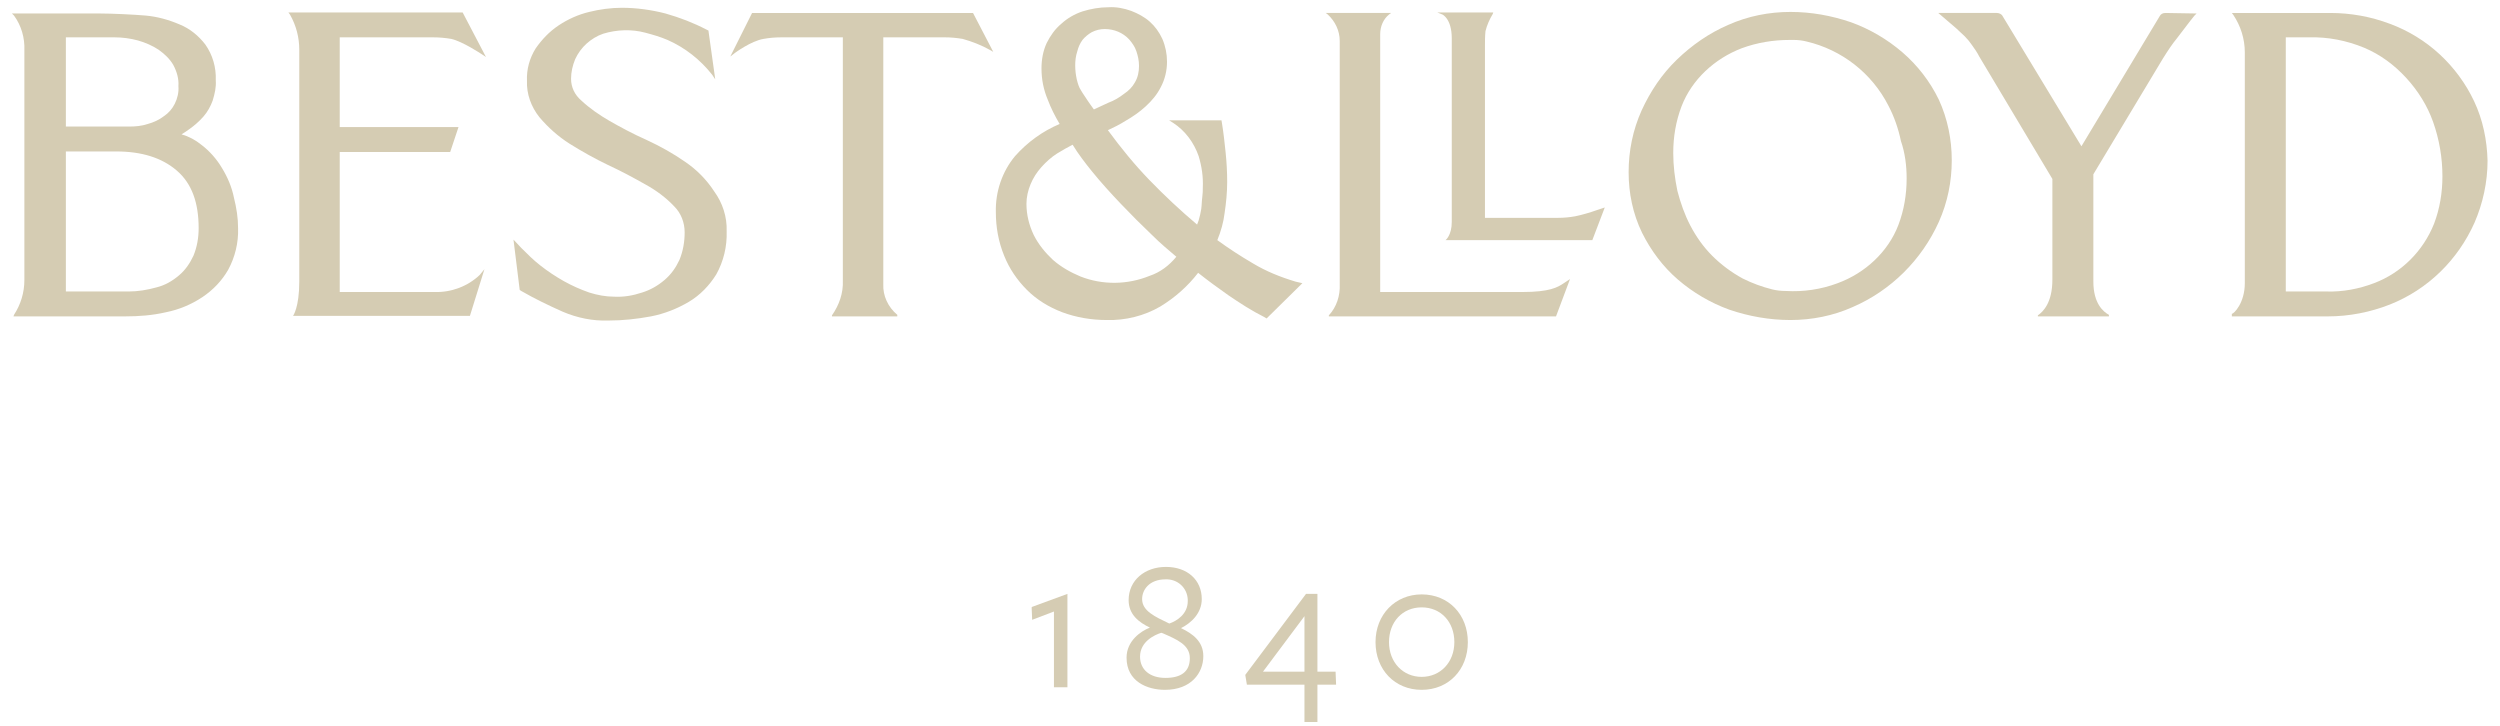 <?xml version="1.0" encoding="utf-8"?>
<!-- Generator: Adobe Illustrator 23.1.1, SVG Export Plug-In . SVG Version: 6.00 Build 0)  -->
<svg version="1.1" id="Layer_1" xmlns="http://www.w3.org/2000/svg" xmlns:xlink="http://www.w3.org/1999/xlink" x="0px" y="0px"
	 viewBox="0 0 482 140" style="enable-background:new 0 0 482 140;" xml:space="preserve">
<style type="text/css">
	.st0{fill:#D5CCB3;}
</style>
<title>Best&amp;amp;Lloyd_Logotype_gold_1840</title>
<g>
	<g>
		<polygon class="st0" points="198.9,117.1 199,119.5 203.2,117.9 203.2,132.5 205.8,132.5 205.8,114.5 199,117 		"/>
		<path class="st0" d="M227.7,121.1c2-1,4-2.9,4-5.6c0-3.7-2.8-6.2-6.9-6.2s-7.2,2.6-7.2,6.4c0,2.8,2,4.3,4.1,5.3
			c-1.8,0.7-4.5,2.6-4.5,5.8c0,4.6,4,6.2,7.4,6.2c5.1,0,7.4-3.3,7.4-6.5C232,123.7,230,122.2,227.7,121.1z M220.2,115.5
			c0-1.8,1.4-3.8,4.5-3.8c2.3-0.1,4.2,1.6,4.3,3.9c0,0.1,0,0.2,0,0.3c0,2.5-2.1,3.8-3.5,4.3h-0.1
			C222.7,118.9,220.2,117.8,220.2,115.5L220.2,115.5z M223.9,122l0.3,0.1c2.7,1.2,5.2,2.2,5.2,4.8s-1.7,3.8-4.7,3.8
			s-4.9-1.6-4.9-4.1C219.8,123.7,222.6,122.4,223.9,122L223.9,122z"/>
		<path class="st0" d="M254,129.5v-15h-2.2l-11.7,15.6v0.1l0.3,1.8h11.1v7.2h2.5V132h3.6l-0.1-2.5L254,129.5z M243.5,129.5l8-10.7
			v10.7H243.5z"/>
		<path class="st0" d="M274.1,114.6c-5.1,0-8.9,3.9-8.9,9.2c0,5.3,3.7,9.2,8.9,9.2s8.9-3.9,8.9-9.2S279.3,114.6,274.1,114.6z
			 M280.4,123.8c0,3.9-2.7,6.7-6.3,6.7s-6.3-2.8-6.3-6.7s2.6-6.7,6.3-6.7S280.4,119.9,280.4,123.8L280.4,123.8z"/>
	</g>
	<g>
		<path class="st0" d="M42.8,32.4c-1-1.7-2.4-3.3-4-4.5c-1.1-0.9-2.4-1.6-3.8-2c0.5-0.3,1.1-0.7,1.5-1c1-0.7,1.9-1.5,2.7-2.4
			c0.8-0.9,1.4-2,1.8-3.1c0.4-1.3,0.7-2.6,0.6-3.9c0.1-2.5-0.6-4.9-2-6.9c-1.3-1.7-3-3.1-5-3.9c-2.1-0.9-4.3-1.5-6.5-1.7
			c-2.3-0.2-6.6-0.4-8.8-0.4h-17l0.4,0.4c1.4,1.9,2.1,4.3,2,6.7v44.3c0,2.4-0.7,4.7-2,6.7L2.6,61h21.5c2.7,0,5.3-0.2,7.9-0.8
			c2.5-0.5,4.9-1.5,7-2.9c2.1-1.4,3.8-3.2,5-5.3c1.3-2.4,2-5.2,1.9-8c0-2-0.3-3.9-0.8-5.9C44.7,36.1,43.9,34.2,42.8,32.4z M33.7,20
			c-0.5,1-1.2,1.8-2.1,2.4c-0.9,0.7-2,1.2-3.1,1.5c-1.2,0.4-2.4,0.5-3.6,0.5H12.7V7.2h9.4c1.5,0,3,0.2,4.5,0.6c1.4,0.4,2.8,1,4,1.8
			c1.1,0.8,2.1,1.7,2.8,2.9c0.7,1.3,1.1,2.7,1,4.1C34.5,17.8,34.2,19,33.7,20z M38.3,44c0,1.8-0.3,3.6-1,5.3l0,0
			c-0.7,1.5-1.6,2.8-2.8,3.8c-1.3,1.1-2.7,1.9-4.3,2.3c-1.8,0.5-3.6,0.8-5.4,0.8H12.7v-27h9.7c4.9,0,8.8,1.2,11.7,3.7
			S38.3,39.1,38.3,44z"/>
		<path class="st0" d="M83.5,7.2c1.2,0,2.3,0.1,3.5,0.3c2.2,0.5,5.8,2.9,5.8,2.9l0.9,0.6l-4.5-8.6H55.6l0.3,0.4
			c1.2,2.1,1.8,4.4,1.8,6.8v44.7c0,5-1.2,6.6-1.2,6.6h34.1l2.8-9L92.5,53c-2.3,2.2-5.5,3.4-8.7,3.3H65.5v-27h21.3l1.6-4.8H65.5V7.2
			H83.5z"/>
		<path class="st0" d="M132.1,31.2L132.1,31.2c-2.3-1.6-4.8-3-7.4-4.2c-2.7-1.2-5.1-2.5-7.2-3.7c-1.9-1.1-3.8-2.4-5.4-3.9
			c-1.3-1.1-2-2.6-2-4.2c0-1.3,0.3-2.6,0.8-3.8c0.5-1.1,1.3-2.2,2.2-3c0.9-0.8,2-1.5,3.2-1.9c2.6-0.8,5.5-0.9,8.1-0.2
			c1.5,0.4,2.9,0.8,4.3,1.4c3.4,1.5,6.3,3.8,8.6,6.7l0.6,0.9L136.6,6V5.9l-0.4-0.2c-2.5-1.3-5.1-2.3-7.9-3.1
			c-2.7-0.7-5.6-1.1-8.4-1.1c-2.1,0-4.3,0.3-6.3,0.8c-2.1,0.5-4.1,1.4-5.9,2.6c-1.8,1.2-3.2,2.7-4.4,4.4c-1.2,1.9-1.8,4.1-1.7,6.3
			c-0.1,2.5,0.8,5,2.4,7c1.7,2,3.6,3.7,5.8,5.1c2.4,1.5,4.9,2.9,7.4,4.1c2.6,1.2,5,2.5,7.3,3.8c2,1.1,3.9,2.5,5.5,4.2
			c1.3,1.3,2,3.1,2,5c0,1.8-0.3,3.6-1,5.3c-0.7,1.5-1.6,2.8-2.9,3.9c-1.3,1.1-2.7,1.9-4.3,2.4c-1.8,0.6-3.6,0.9-5.4,0.8
			c-1.6,0-3.2-0.3-4.8-0.8c-1.7-0.6-3.3-1.3-4.9-2.2c-1.6-0.9-3.1-1.9-4.5-3c-1.3-1-2.5-2.2-3.7-3.4L99,46.2l1.2,9.7l0.3,0.2
			c2.6,1.5,5.3,2.8,8,4c2.8,1.2,5.8,1.8,8.8,1.7c2.8,0,5.5-0.3,8.2-0.8c2.6-0.5,5.1-1.5,7.3-2.8c2.2-1.3,4-3.2,5.3-5.3
			c1.4-2.5,2.1-5.4,2-8.3c0.1-2.8-0.8-5.5-2.4-7.7C136.2,34.6,134.3,32.7,132.1,31.2z"/>
		<path class="st0" d="M241.6,50.8c-2.4-1.4-4.7-2.9-6.9-4.5c0.7-1.7,1.2-3.5,1.4-5.2c0.3-2,0.5-4,0.5-6c0-1.9-0.1-3.8-0.3-5.7
			c-0.2-1.9-0.4-3.8-0.7-5.6l-0.1-0.6h-10.1l0.8,0.5c2.3,1.5,4,3.8,4.9,6.4c0.6,2,0.9,4,0.8,6.1c0,0.5,0,1.1-0.1,1.8
			s-0.1,1.6-0.2,2.3c-0.1,0.7-0.3,1.5-0.5,2.2c-0.1,0.3-0.2,0.5-0.3,0.8c-3.2-2.7-6.3-5.6-9.2-8.6c-2.9-3-5.5-6.2-8-9.6
			c1.1-0.5,2.3-1.1,3.4-1.8c1.4-0.8,2.7-1.7,3.9-2.8c1.2-1.1,2.2-2.3,2.9-3.7c0.8-1.5,1.2-3.2,1.2-4.9c0-1.5-0.3-3-0.9-4.4
			c-0.6-1.3-1.4-2.4-2.4-3.3c-1-0.9-2.3-1.6-3.6-2.1c-1.4-0.5-2.9-0.8-4.4-0.7c-1.7,0-3.4,0.3-5,0.8c-1.5,0.5-2.9,1.3-4.1,2.4
			c-1.2,1-2.1,2.3-2.8,3.7c-0.7,1.5-1,3.2-1,4.9c0,2.1,0.4,4.1,1.2,6c0.6,1.6,1.4,3.2,2.3,4.7c-3.3,1.4-6.2,3.5-8.6,6.2
			c-2.5,3-3.8,6.9-3.7,10.8c0,2.9,0.5,5.7,1.6,8.4c1,2.5,2.5,4.7,4.4,6.6c1.9,1.9,4.2,3.3,6.8,4.3c2.7,1,5.6,1.5,8.6,1.5
			c3.6,0.1,7.2-0.8,10.3-2.6c2.8-1.7,5.3-3.9,7.3-6.5c1.9,1.5,3.8,2.9,5.8,4.3c2.2,1.5,4.5,3,6.9,4.2l0.5,0.3l6.9-6.8l-1.3-0.3
			C246.8,53.4,244.1,52.3,241.6,50.8z M208.3,53.3c-1.9-0.8-3.7-1.8-5.3-3.2c-1.5-1.4-2.8-3-3.7-4.8c-0.9-1.9-1.4-3.9-1.4-6
			c0-1.3,0.3-2.6,0.8-3.8c0.5-1.2,1.2-2.3,2.1-3.3c0.9-1,1.9-1.9,3-2.6c1-0.6,2-1.2,3-1.7c1.1,1.8,2.4,3.5,3.7,5.1
			c1.7,2.1,3.6,4.2,5.6,6.3s4,4.1,6,6c1.7,1.7,3.3,3,4.7,4.2c-1.4,1.7-3.1,3-5.2,3.7C217.4,54.9,212.6,55,208.3,53.3L208.3,53.3z
			 M210.9,21.1c-0.4-0.6-0.9-1.2-1.2-1.7s-0.9-1.3-1.3-2c-0.4-0.6-0.6-1.3-0.8-2.1c-0.2-0.9-0.3-1.8-0.3-2.7c0-0.9,0.1-1.8,0.4-2.7
			c0.2-0.8,0.5-1.5,1-2.2c0.5-0.6,1.1-1.1,1.8-1.5c0.8-0.4,1.6-0.6,2.5-0.6c1.8,0,3.5,0.7,4.7,2c0.6,0.7,1.1,1.4,1.4,2.3
			c0.3,0.9,0.5,1.8,0.5,2.8c0,1.1-0.2,2.2-0.8,3.2c-0.5,0.9-1.2,1.6-2.1,2.2c-0.9,0.7-1.9,1.3-3,1.7L210.9,21.1z"/>
		<path class="st0" d="M366.8,10.1c-2.9-2.5-6.3-4.5-9.9-5.8c-3.8-1.3-7.7-2-11.7-2c-4.1,0-8.2,0.8-12,2.5c-3.7,1.6-7,3.9-9.9,6.7
			c-2.9,2.8-5.1,6.1-6.8,9.8c-1.7,3.8-2.5,7.8-2.5,11.9c0,4,0.8,8,2.6,11.7c1.7,3.4,4,6.5,6.9,9c2.9,2.5,6.3,4.5,9.9,5.8
			c3.8,1.3,7.8,2,11.8,2c4.1,0,8.2-0.8,12-2.5c7.4-3.2,13.3-9.1,16.6-16.4c1.7-3.8,2.5-7.8,2.5-11.9c0-4-0.8-8-2.5-11.7
			C372.1,15.7,369.7,12.6,366.8,10.1z M367.6,34.4c0,3.1-0.5,6.1-1.6,9c-1,2.6-2.6,4.9-4.6,6.8c-2,1.9-4.4,3.4-7.1,4.4
			c-3.2,1.2-6.6,1.7-10,1.5c-0.9,0-1.8-0.1-2.6-0.3c-2-0.5-3.9-1.2-5.7-2.1c-2.2-1.2-4.2-2.7-5.9-4.4c-1.7-1.7-3.1-3.7-4.2-5.8
			c-1.1-2.1-1.9-4.4-2.5-6.7c-0.5-2.4-0.8-4.9-0.8-7.3c0-3.1,0.5-6.1,1.6-9c1-2.6,2.6-4.9,4.6-6.8c2-1.9,4.4-3.4,7-4.4
			c3-1.1,6.1-1.6,9.2-1.6h0.9c0.8,0,1.6,0.1,2.4,0.3c6.8,1.6,12.6,6.1,15.8,12.4c1.1,2.1,1.9,4.4,2.4,6.8
			C367.3,29.5,367.6,32,367.6,34.4z"/>
		<path class="st0" d="M477,19.5c-1.6-3.4-3.9-6.5-6.6-9c-2.8-2.6-6.1-4.6-9.6-5.9c-3.7-1.4-7.6-2.1-11.5-2.1h-19l0.3,0.4
			c1.4,2.1,2.2,4.6,2.2,7.2v44.5c0,3.8-2.1,5.9-2.5,5.9V61h18.5c4.1,0,8.2-0.8,12-2.3c7.3-2.9,13.1-8.6,16.3-15.8
			c1.6-3.7,2.5-7.8,2.5-11.9C479.5,27,478.7,23.1,477,19.5z M470.9,34c0,3.1-0.5,6.2-1.6,9.1l0,0c-2.1,5.3-6.3,9.5-11.6,11.5
			c-2.9,1.1-6,1.7-9.2,1.6h-7.8v-49h4.5c3.6-0.1,7.2,0.6,10.6,2c3.1,1.3,5.8,3.3,8.1,5.8c2.3,2.5,4.1,5.4,5.2,8.5
			C470.3,26.9,470.9,30.4,470.9,34z"/>
		<path class="st0" d="M303.7,41.7L303.7,41.7c-1.1,0.2-2.2,0.3-3.3,0.3h-14.1V8.9c0-0.9,0-1.9,0.1-2.9c0.3-1.2,0.8-2.3,1.4-3.3
			l0.1-0.3h-10.8l1,0.4c0,0,1.8,0.8,1.8,4.6v35.4c0,2.6-1.2,3.5-1.2,3.5h28.3l2.4-6.3l-1.5,0.5C306.5,41,305.1,41.4,303.7,41.7z"/>
		<path class="st0" d="M417.5,2.5c-0.5,0-0.9,0.2-1.1,0.6l-15.1,25.1L386.1,3.1c-0.2-0.4-0.7-0.6-1.1-0.6h-11.3l3.5,3
			c0.5,0.5,1.1,1,1.6,1.5c0.5,0.5,1,1.1,1.4,1.7c0.5,0.7,1,1.4,1.4,2.2l14.1,23.6v19.4c0,4.5-1.8,6.2-2.8,6.9V61h13.7v-0.3
			c-1.1-0.6-3-2.2-3-6.4V33.6L417,11.3c1-1.6,1.8-2.8,2.7-3.9c2.4-3.2,3.4-4.4,3.4-4.4l0.4-0.4L417.5,2.5z"/>
		<path class="st0" d="M302.1,54.2l-0.6,0.4c-1.2,0.8-2.7,1.7-8,1.7h-27.4V8.9c0-0.4,0-0.7,0-1.1c0-0.3,0-0.7,0-1.2
			c0-1.5,0.6-2.9,1.7-3.8l0.4-0.3h-12.6l0.4,0.3c1.4,1.3,2.3,3.1,2.3,5.1v46.9c0.1,2.2-0.6,4.4-2.1,6V61H300l2.7-7.2L302.1,54.2z"/>
		<path class="st0" d="M187.6,2.5h-42.6l-4.2,8.4l0.9-0.7c0,0,3.1-2.3,5.5-2.7c1.1-0.2,2.2-0.3,3.4-0.3h11.9v46.9
			c0.1,2.4-0.7,4.7-2.1,6.7V61h12.6v-0.3c-1.8-1.5-2.8-3.7-2.7-5.9V7.2h11.9c1.1,0,2.2,0.1,3.4,0.3c1.8,0.5,3.6,1.2,5.2,2.1l0.7,0.4
			L187.6,2.5z"/>
	</g>
</g>
</svg>

